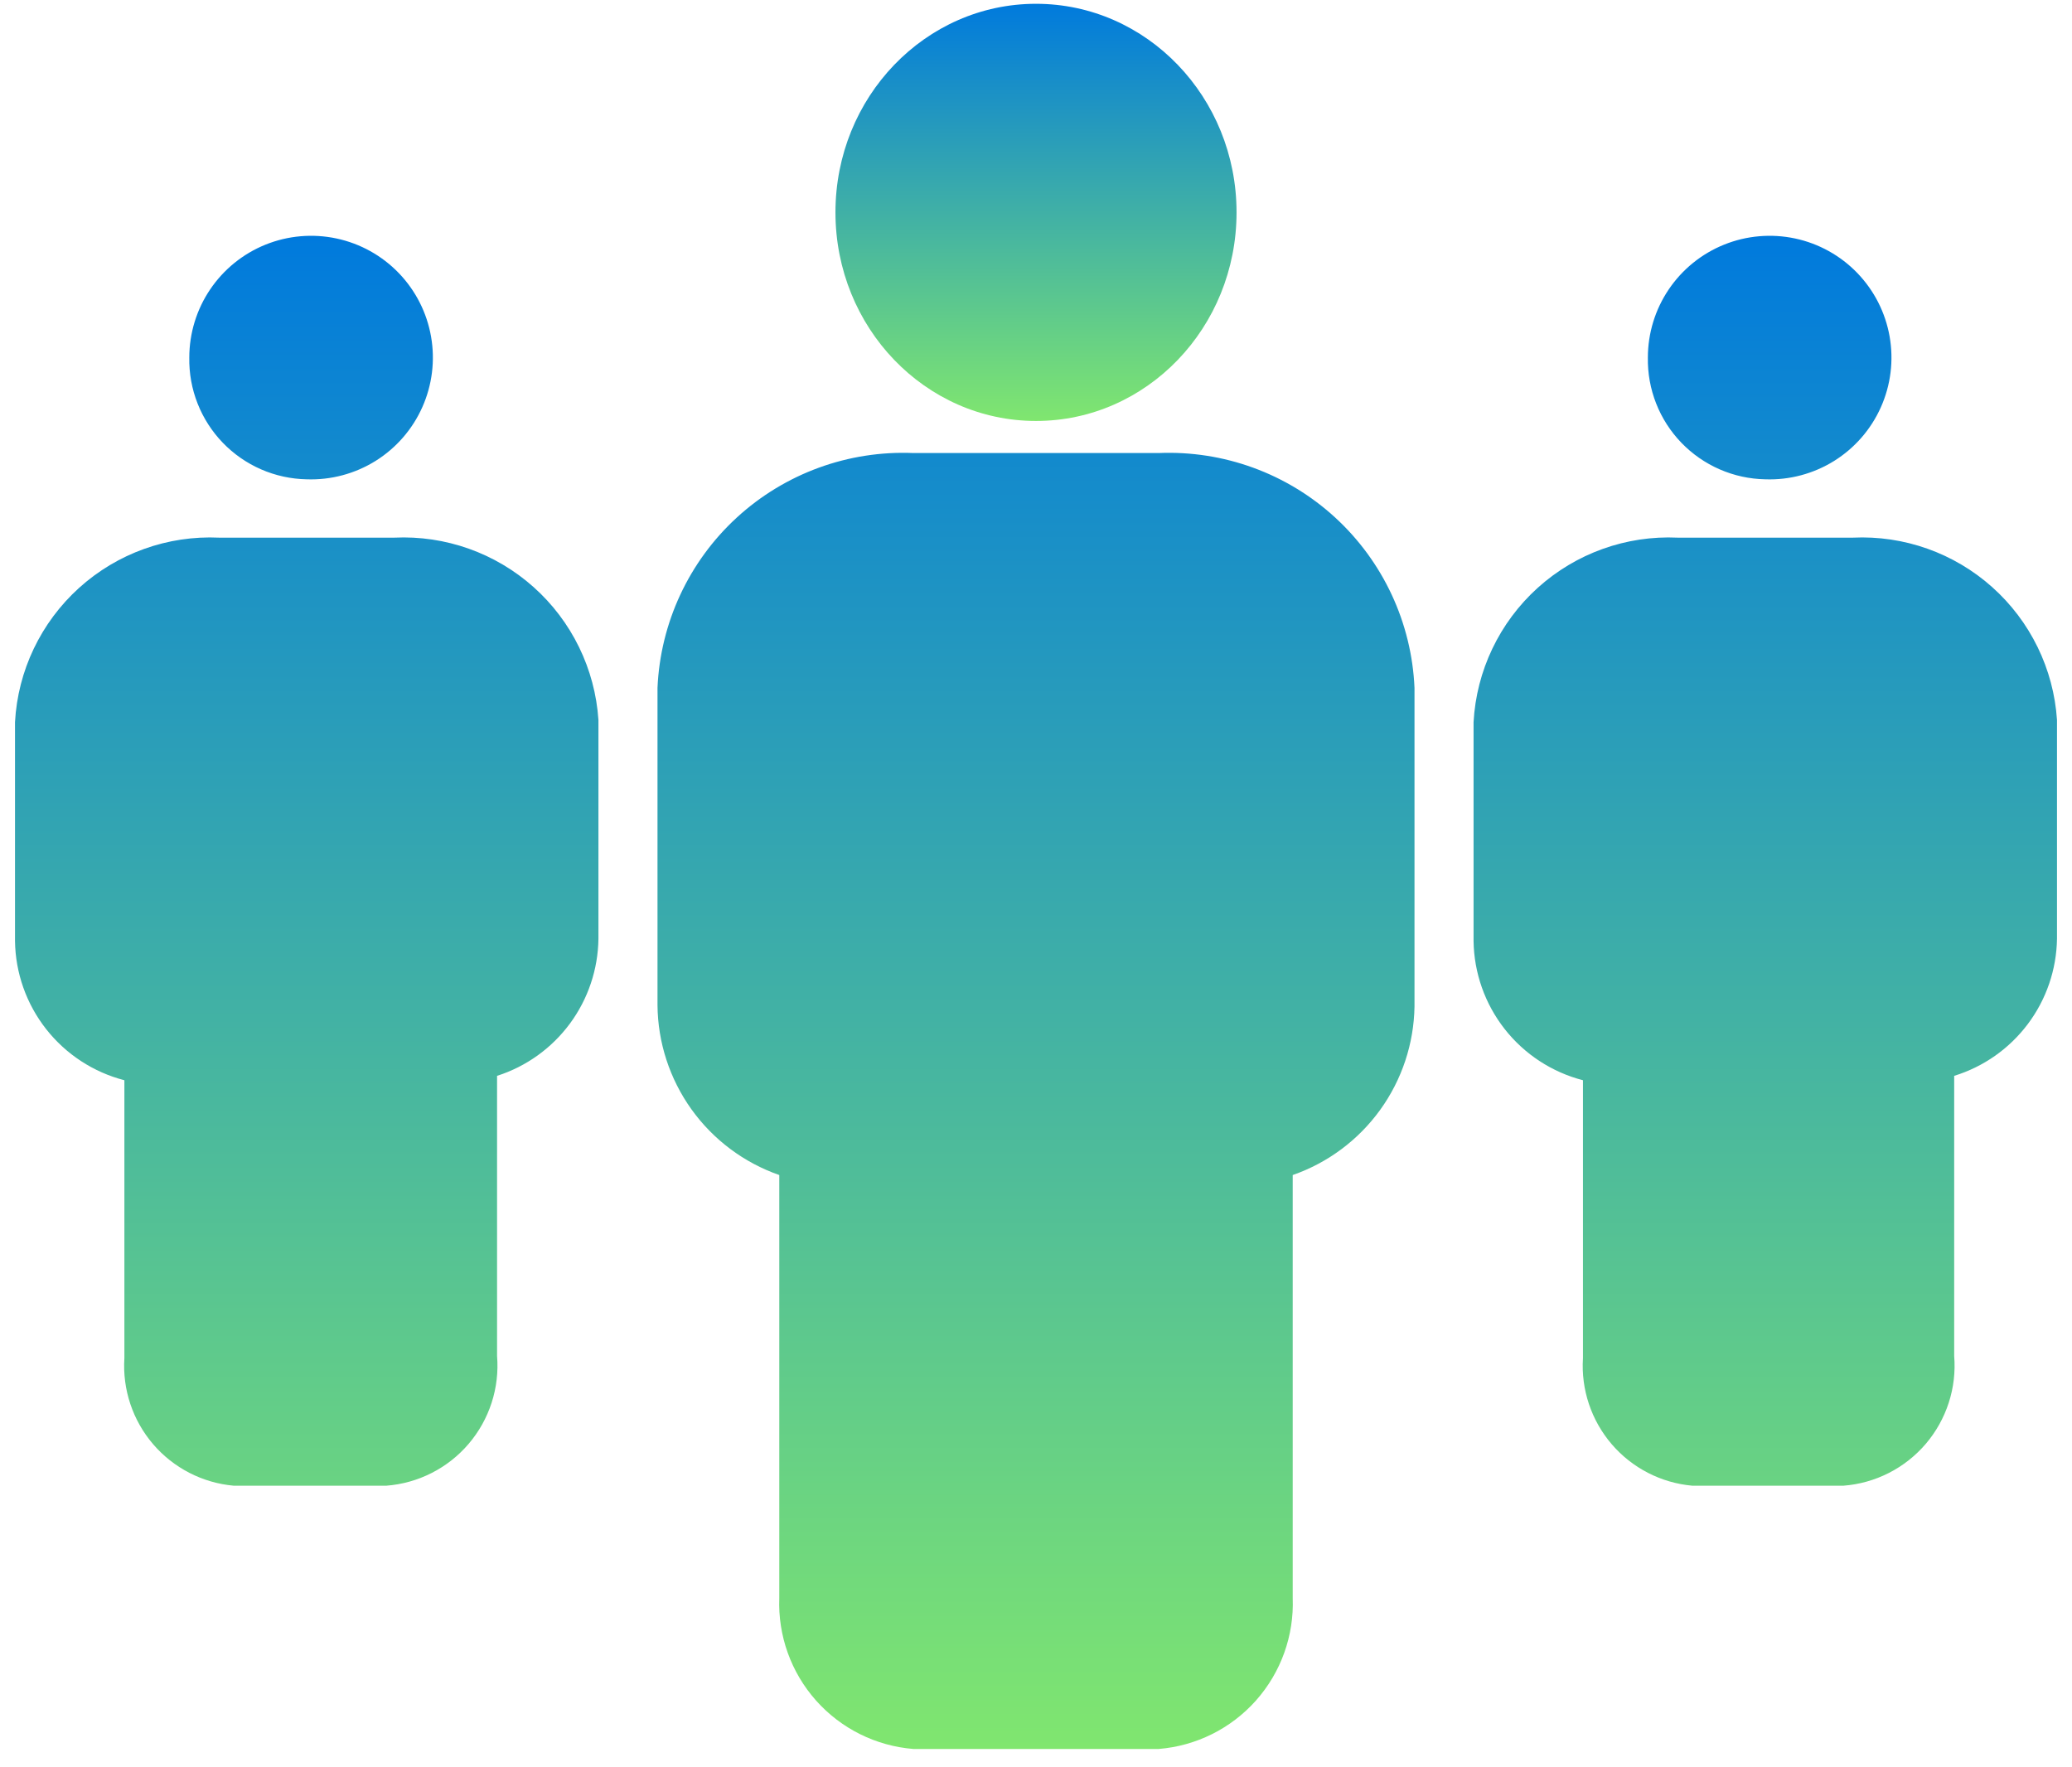 <svg width="95" height="81" viewBox="0 0 95 81" fill="none" xmlns="http://www.w3.org/2000/svg">
<path d="M47.5 19.301C52.578 19.301 56.695 15.019 56.695 9.737C56.695 4.456 52.578 0.174 47.5 0.174C42.422 0.174 38.305 4.456 38.305 9.737C38.305 15.019 42.422 19.301 47.5 19.301Z" fill="url(#paint0_linear_52_522)"/>
<path d="M53.117 20.772H41.883C38.899 20.645 35.987 21.708 33.786 23.726C31.585 25.745 30.276 28.555 30.146 31.539V46.084C30.16 47.8 30.705 49.469 31.704 50.864C32.704 52.258 34.11 53.31 35.73 53.875V73.269C35.664 74.993 36.268 76.677 37.414 77.967C38.561 79.257 40.162 80.053 41.883 80.19H53.117C54.838 80.053 56.439 79.257 57.586 77.967C58.732 76.677 59.336 74.993 59.27 73.269V53.875C60.88 53.314 62.278 52.272 63.277 50.891C64.275 49.51 64.826 47.855 64.854 46.151V31.539C64.724 28.555 63.415 25.745 61.214 23.726C59.013 21.708 56.101 20.645 53.117 20.772ZM14.062 21.976C15.175 22.015 16.273 21.722 17.218 21.134C18.162 20.545 18.909 19.687 19.362 18.671C19.816 17.655 19.956 16.526 19.763 15.43C19.571 14.334 19.056 13.321 18.283 12.519C17.511 11.718 16.517 11.166 15.428 10.934C14.34 10.702 13.207 10.8 12.175 11.216C11.143 11.632 10.259 12.347 9.636 13.269C9.013 14.191 8.68 15.279 8.679 16.392C8.666 17.112 8.794 17.827 9.058 18.498C9.321 19.168 9.714 19.78 10.214 20.299C10.714 20.817 11.311 21.232 11.971 21.52C12.632 21.808 13.342 21.962 14.062 21.976ZM18.075 24.651H10.05C7.689 24.541 5.381 25.369 3.627 26.953C1.874 28.538 0.817 30.75 0.688 33.11V43.142C0.707 44.609 1.209 46.029 2.115 47.183C3.021 48.337 4.282 49.161 5.703 49.528V62.268C5.61 63.705 6.083 65.121 7.02 66.215C7.957 67.308 9.284 67.991 10.719 68.119H17.707C18.433 68.064 19.14 67.867 19.788 67.537C20.437 67.208 21.014 66.754 21.486 66.201C21.959 65.647 22.317 65.006 22.541 64.314C22.765 63.622 22.849 62.892 22.79 62.167V49.327C24.126 48.9 25.294 48.062 26.128 46.934C26.962 45.806 27.42 44.444 27.438 43.041V33.01C27.282 30.668 26.215 28.48 24.464 26.917C22.713 25.354 20.419 24.54 18.075 24.651ZM80.938 21.976C82.05 22.015 83.148 21.722 84.093 21.134C85.037 20.545 85.784 19.687 86.237 18.671C86.691 17.655 86.831 16.526 86.638 15.43C86.446 14.334 85.931 13.321 85.158 12.519C84.386 11.718 83.392 11.166 82.303 10.934C81.215 10.702 80.082 10.8 79.05 11.216C78.018 11.632 77.134 12.347 76.511 13.269C75.888 14.191 75.555 15.279 75.554 16.392C75.541 17.112 75.669 17.827 75.933 18.498C76.196 19.168 76.589 19.78 77.089 20.299C77.589 20.817 78.186 21.232 78.847 21.52C79.507 21.808 80.217 21.962 80.938 21.976ZM84.95 24.651H76.925C74.564 24.541 72.256 25.369 70.502 26.953C68.749 28.538 67.692 30.75 67.562 33.11V43.142C67.582 44.609 68.084 46.029 68.99 47.183C69.896 48.337 71.157 49.161 72.578 49.528V62.268C72.485 63.705 72.958 65.121 73.895 66.215C74.832 67.308 76.159 67.991 77.594 68.119H84.515C85.241 68.064 85.948 67.867 86.597 67.537C87.245 67.208 87.822 66.754 88.295 66.201C88.767 65.647 89.125 65.006 89.349 64.314C89.573 63.622 89.657 62.892 89.598 62.167V49.327C90.947 48.911 92.129 48.079 92.976 46.95C93.823 45.821 94.291 44.453 94.312 43.041V33.01C94.157 30.668 93.09 28.48 91.339 26.917C89.588 25.354 87.294 24.54 84.95 24.651Z" fill="url(#paint1_linear_52_522)"/>
<defs>
<linearGradient id="paint0_linear_52_522" x1="47.5" y1="0.174" x2="47.5" y2="19.301" gradientUnits="userSpaceOnUse">
<stop stop-color="#007ADD"/>
<stop offset="1" stop-color="#80E66F"/>
</linearGradient>
<linearGradient id="paint1_linear_52_522" x1="47.5" y1="10.811" x2="47.5" y2="80.19" gradientUnits="userSpaceOnUse">
<stop stop-color="#007ADD"/>
<stop offset="1" stop-color="#80E66F"/>
</linearGradient>
</defs>
</svg>
